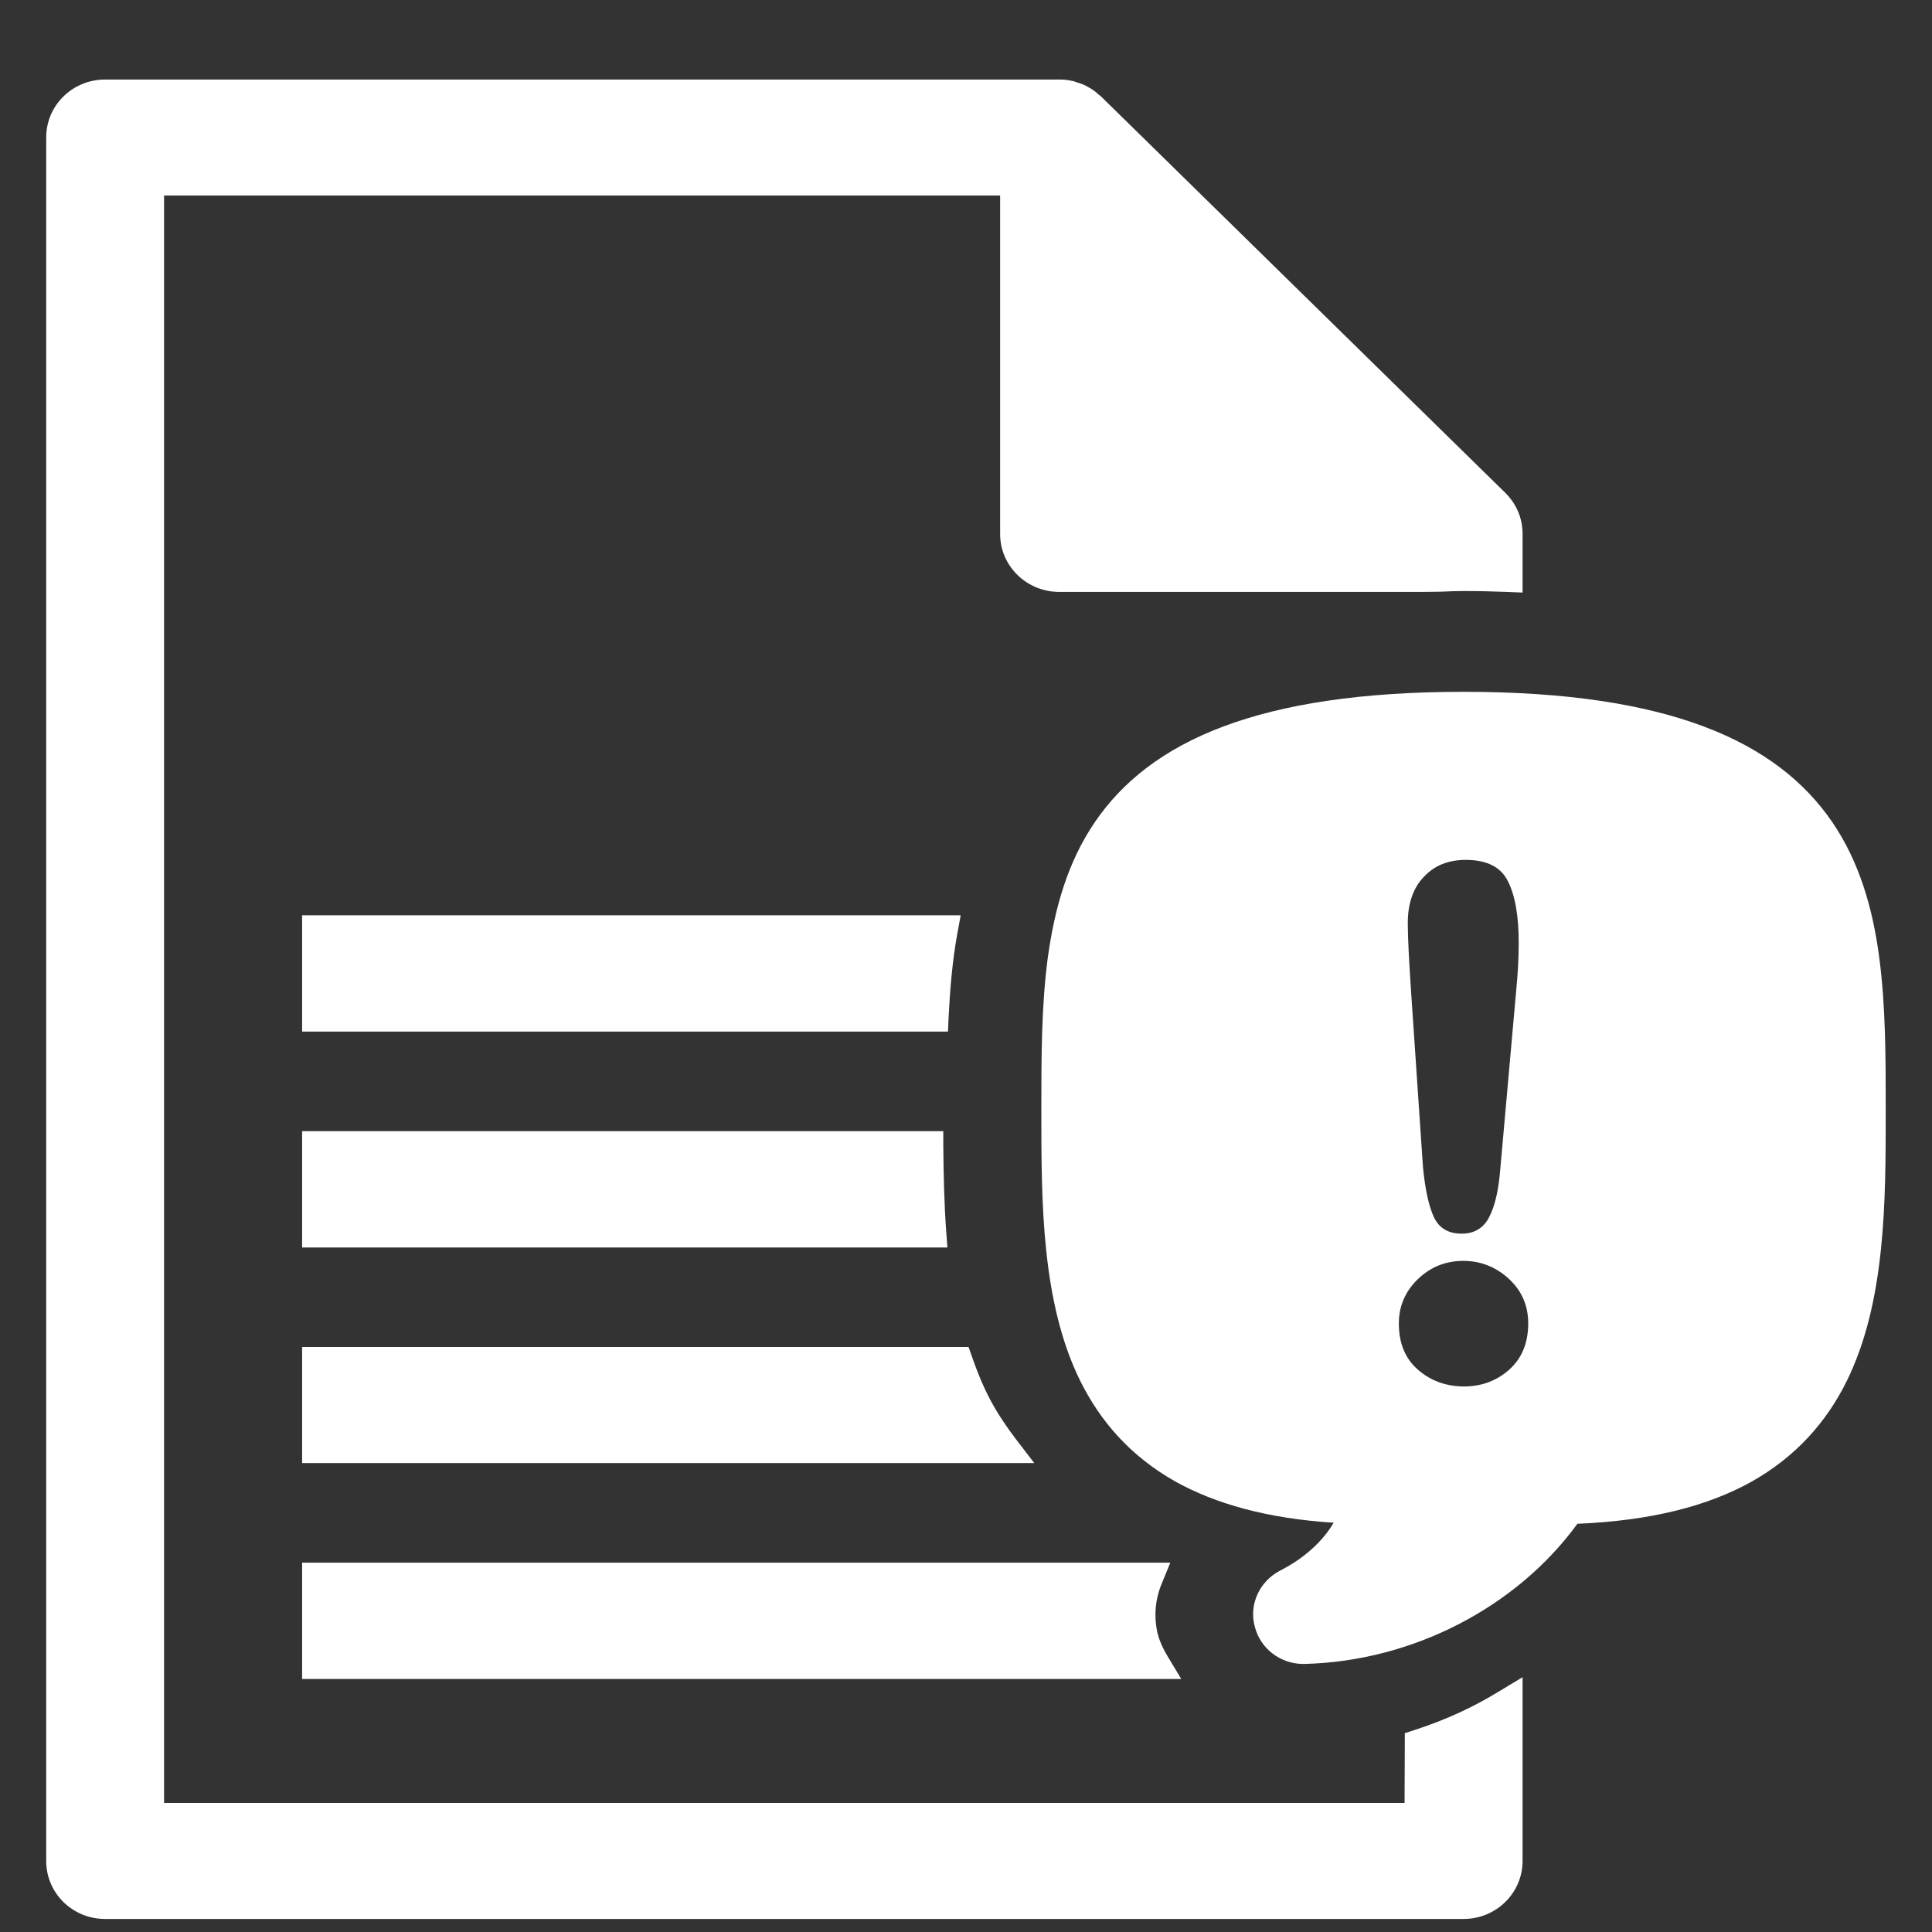 <svg width="24" height="24" viewBox="0 0 24 24" fill="none" xmlns="http://www.w3.org/2000/svg">
<rect x="0" y="0" width="24" height="24" fill="#333333" stroke="none"/>
<path fill-rule="evenodd" clip-rule="evenodd" d="M17.636 22.583H1.85V2.243H12.613V6.633C12.613 6.925 12.854 7.167 13.158 7.167H17.636C17.72 7.167 17.808 7.163 17.896 7.159C17.991 7.159 18.082 7.156 18.181 7.156C18.368 7.156 18.547 7.159 18.726 7.167V6.633C18.726 6.483 18.664 6.347 18.565 6.252L13.542 1.332L13.539 1.328C13.517 1.306 13.487 1.284 13.462 1.266C13.454 1.262 13.451 1.258 13.447 1.258C13.444 1.255 13.44 1.255 13.436 1.251C13.414 1.237 13.389 1.226 13.367 1.215C13.359 1.215 13.356 1.211 13.348 1.211C13.341 1.207 13.337 1.207 13.33 1.204L13.319 1.2C13.301 1.193 13.283 1.189 13.264 1.185C13.231 1.178 13.195 1.174 13.158 1.174H1.305C1.005 1.174 0.76 1.412 0.76 1.708V23.117C0.76 23.414 1.005 23.652 1.305 23.652H18.181C18.481 23.652 18.726 23.414 18.726 23.117V21.168C18.386 21.376 18.017 21.544 17.636 21.665V22.583ZM13.703 3L16.864 6.099H13.703V3Z" fill="white"/>
<path d="M11.597 12.629H3.939L3.943 11.56H11.71C11.648 11.908 11.615 12.267 11.597 12.629Z" fill="white"/>
<path d="M11.567 15.307H3.943L3.939 14.239H11.531C11.534 14.597 11.542 14.956 11.567 15.307Z" fill="white"/>
<path d="M3.939 17.988H12.467C12.347 17.831 12.233 17.663 12.138 17.48C12.043 17.297 11.962 17.11 11.896 16.92H3.943L3.939 17.988Z" fill="white"/>
<path d="M14.34 20.67H3.943L3.939 19.598H14.26C14.161 19.836 14.136 20.099 14.205 20.359C14.234 20.469 14.282 20.571 14.34 20.67Z" fill="white"/>
<path fill-rule="evenodd" clip-rule="evenodd" d="M18.914 7.361L18.72 7.353C18.544 7.346 18.365 7.342 18.182 7.342C18.087 7.342 17.996 7.346 17.904 7.35C17.858 7.35 17.813 7.351 17.768 7.352H17.768H17.768H17.768H17.768H17.768H17.768H17.768C17.724 7.352 17.68 7.353 17.637 7.353H13.159C12.757 7.353 12.424 7.035 12.424 6.633V2.429H2.038V22.397H17.448L17.451 21.665V21.53L17.578 21.489C17.948 21.369 18.303 21.208 18.628 21.007L18.914 20.835V21.168V23.117C18.914 23.52 18.581 23.838 18.182 23.838H1.306C0.903 23.838 0.574 23.52 0.574 23.117V1.708C0.574 1.306 0.903 0.988 1.306 0.988H13.159C13.207 0.988 13.254 0.991 13.302 1.002C13.335 1.006 13.364 1.017 13.379 1.024L13.393 1.028H13.397C13.399 1.03 13.405 1.032 13.414 1.035L13.414 1.035L13.414 1.035C13.421 1.037 13.429 1.039 13.437 1.043C13.474 1.056 13.505 1.073 13.527 1.087H13.529C13.529 1.087 13.53 1.089 13.533 1.09H13.536L13.535 1.092L13.54 1.094C13.547 1.098 13.556 1.103 13.565 1.109L13.565 1.108C13.596 1.13 13.628 1.155 13.656 1.182L13.657 1.182L13.668 1.189L13.675 1.196L18.694 6.117C18.83 6.249 18.914 6.428 18.914 6.633V6.636V6.644V7.167V7.361ZM3.753 12.815V12.629V11.56V11.37H3.944H11.71H11.934L11.893 11.594C11.831 11.93 11.802 12.281 11.784 12.636L11.776 12.815H11.597H3.94H3.753ZM3.753 15.307V15.497H3.944H11.568H11.769L11.754 15.296C11.729 14.948 11.721 14.593 11.718 14.239V14.052H11.531H3.94H3.753V14.239V15.307ZM12.848 18.175H12.468H3.94H3.753V17.988V16.92V16.733H3.944H11.897H12.032L12.076 16.858C12.139 17.041 12.212 17.22 12.303 17.392C12.395 17.564 12.501 17.721 12.618 17.875L12.848 18.175ZM3.753 20.67V20.857H3.944H14.341H14.674L14.502 20.571C14.451 20.487 14.41 20.399 14.385 20.308L14.384 20.308C14.33 20.09 14.349 19.868 14.432 19.671L14.538 19.412H14.26H3.94H3.753V19.598V20.67ZM16.203 20.67H16.199H16.188C15.91 20.67 15.658 20.483 15.588 20.209C15.511 19.931 15.647 19.642 15.903 19.51C16.206 19.356 16.436 19.141 16.567 18.916C15.745 18.863 15.101 18.683 14.597 18.402C14.041 18.087 13.668 17.655 13.419 17.154C12.936 16.174 12.936 14.927 12.936 13.806V13.781C12.936 13.141 12.936 12.493 13.017 11.89C13.101 11.286 13.262 10.708 13.602 10.211C14.286 9.208 15.632 8.594 18.182 8.594C20.732 8.594 22.075 9.208 22.762 10.214C23.099 10.708 23.264 11.286 23.344 11.89C23.425 12.497 23.425 13.141 23.425 13.781V13.806C23.425 14.927 23.425 16.177 22.938 17.162C22.689 17.663 22.312 18.095 21.753 18.409C21.21 18.71 20.507 18.891 19.595 18.929C18.837 19.969 17.544 20.638 16.203 20.67ZM18.745 17.017C18.586 17.157 18.398 17.223 18.188 17.223C17.972 17.223 17.78 17.157 17.621 17.021C17.457 16.881 17.377 16.689 17.377 16.44C17.377 16.225 17.457 16.042 17.611 15.892C17.766 15.742 17.953 15.663 18.178 15.663C18.398 15.663 18.59 15.742 18.75 15.892C18.909 16.042 18.984 16.225 18.984 16.44C18.984 16.684 18.904 16.876 18.745 17.017ZM18.834 12.313L18.638 14.512C18.618 14.773 18.574 14.973 18.502 15.113C18.434 15.253 18.317 15.325 18.157 15.325C17.993 15.325 17.877 15.257 17.813 15.121C17.749 14.985 17.705 14.78 17.677 14.504L17.532 12.365C17.504 11.948 17.488 11.652 17.488 11.467C17.488 11.223 17.556 11.027 17.689 10.891C17.821 10.75 17.993 10.682 18.209 10.682C18.47 10.682 18.646 10.77 18.734 10.951C18.822 11.127 18.866 11.379 18.866 11.712C18.866 11.912 18.854 12.108 18.834 12.313Z" fill="white"/>
<path fill-rule="evenodd" clip-rule="evenodd" d="M15.768 20.162C15.819 20.352 15.991 20.48 16.189 20.48H16.2C17.517 20.451 18.786 19.777 19.5 18.742C23.239 18.636 23.239 16.06 23.239 13.781C23.239 11.213 23.239 8.784 18.183 8.784C13.123 8.784 13.123 11.209 13.123 13.781C13.123 16.057 13.123 18.625 16.836 18.742C16.829 18.779 16.818 18.811 16.811 18.841C16.686 19.17 16.386 19.474 15.988 19.679C15.808 19.77 15.717 19.971 15.768 20.162ZM13.994 13.781C13.994 11.283 13.994 9.633 18.183 9.633C22.368 9.633 22.368 11.283 22.368 13.781C22.368 16.17 22.368 17.893 19.258 17.893C19.105 17.893 18.962 17.974 18.881 18.105C18.589 18.607 18.113 19.016 17.561 19.287C17.583 19.236 17.605 19.188 17.627 19.137C17.637 19.104 17.85 18.515 17.586 18.138C17.473 17.985 17.301 17.893 17.103 17.893C13.994 17.893 13.994 16.17 13.994 13.781Z" fill="white"/>
</svg>
